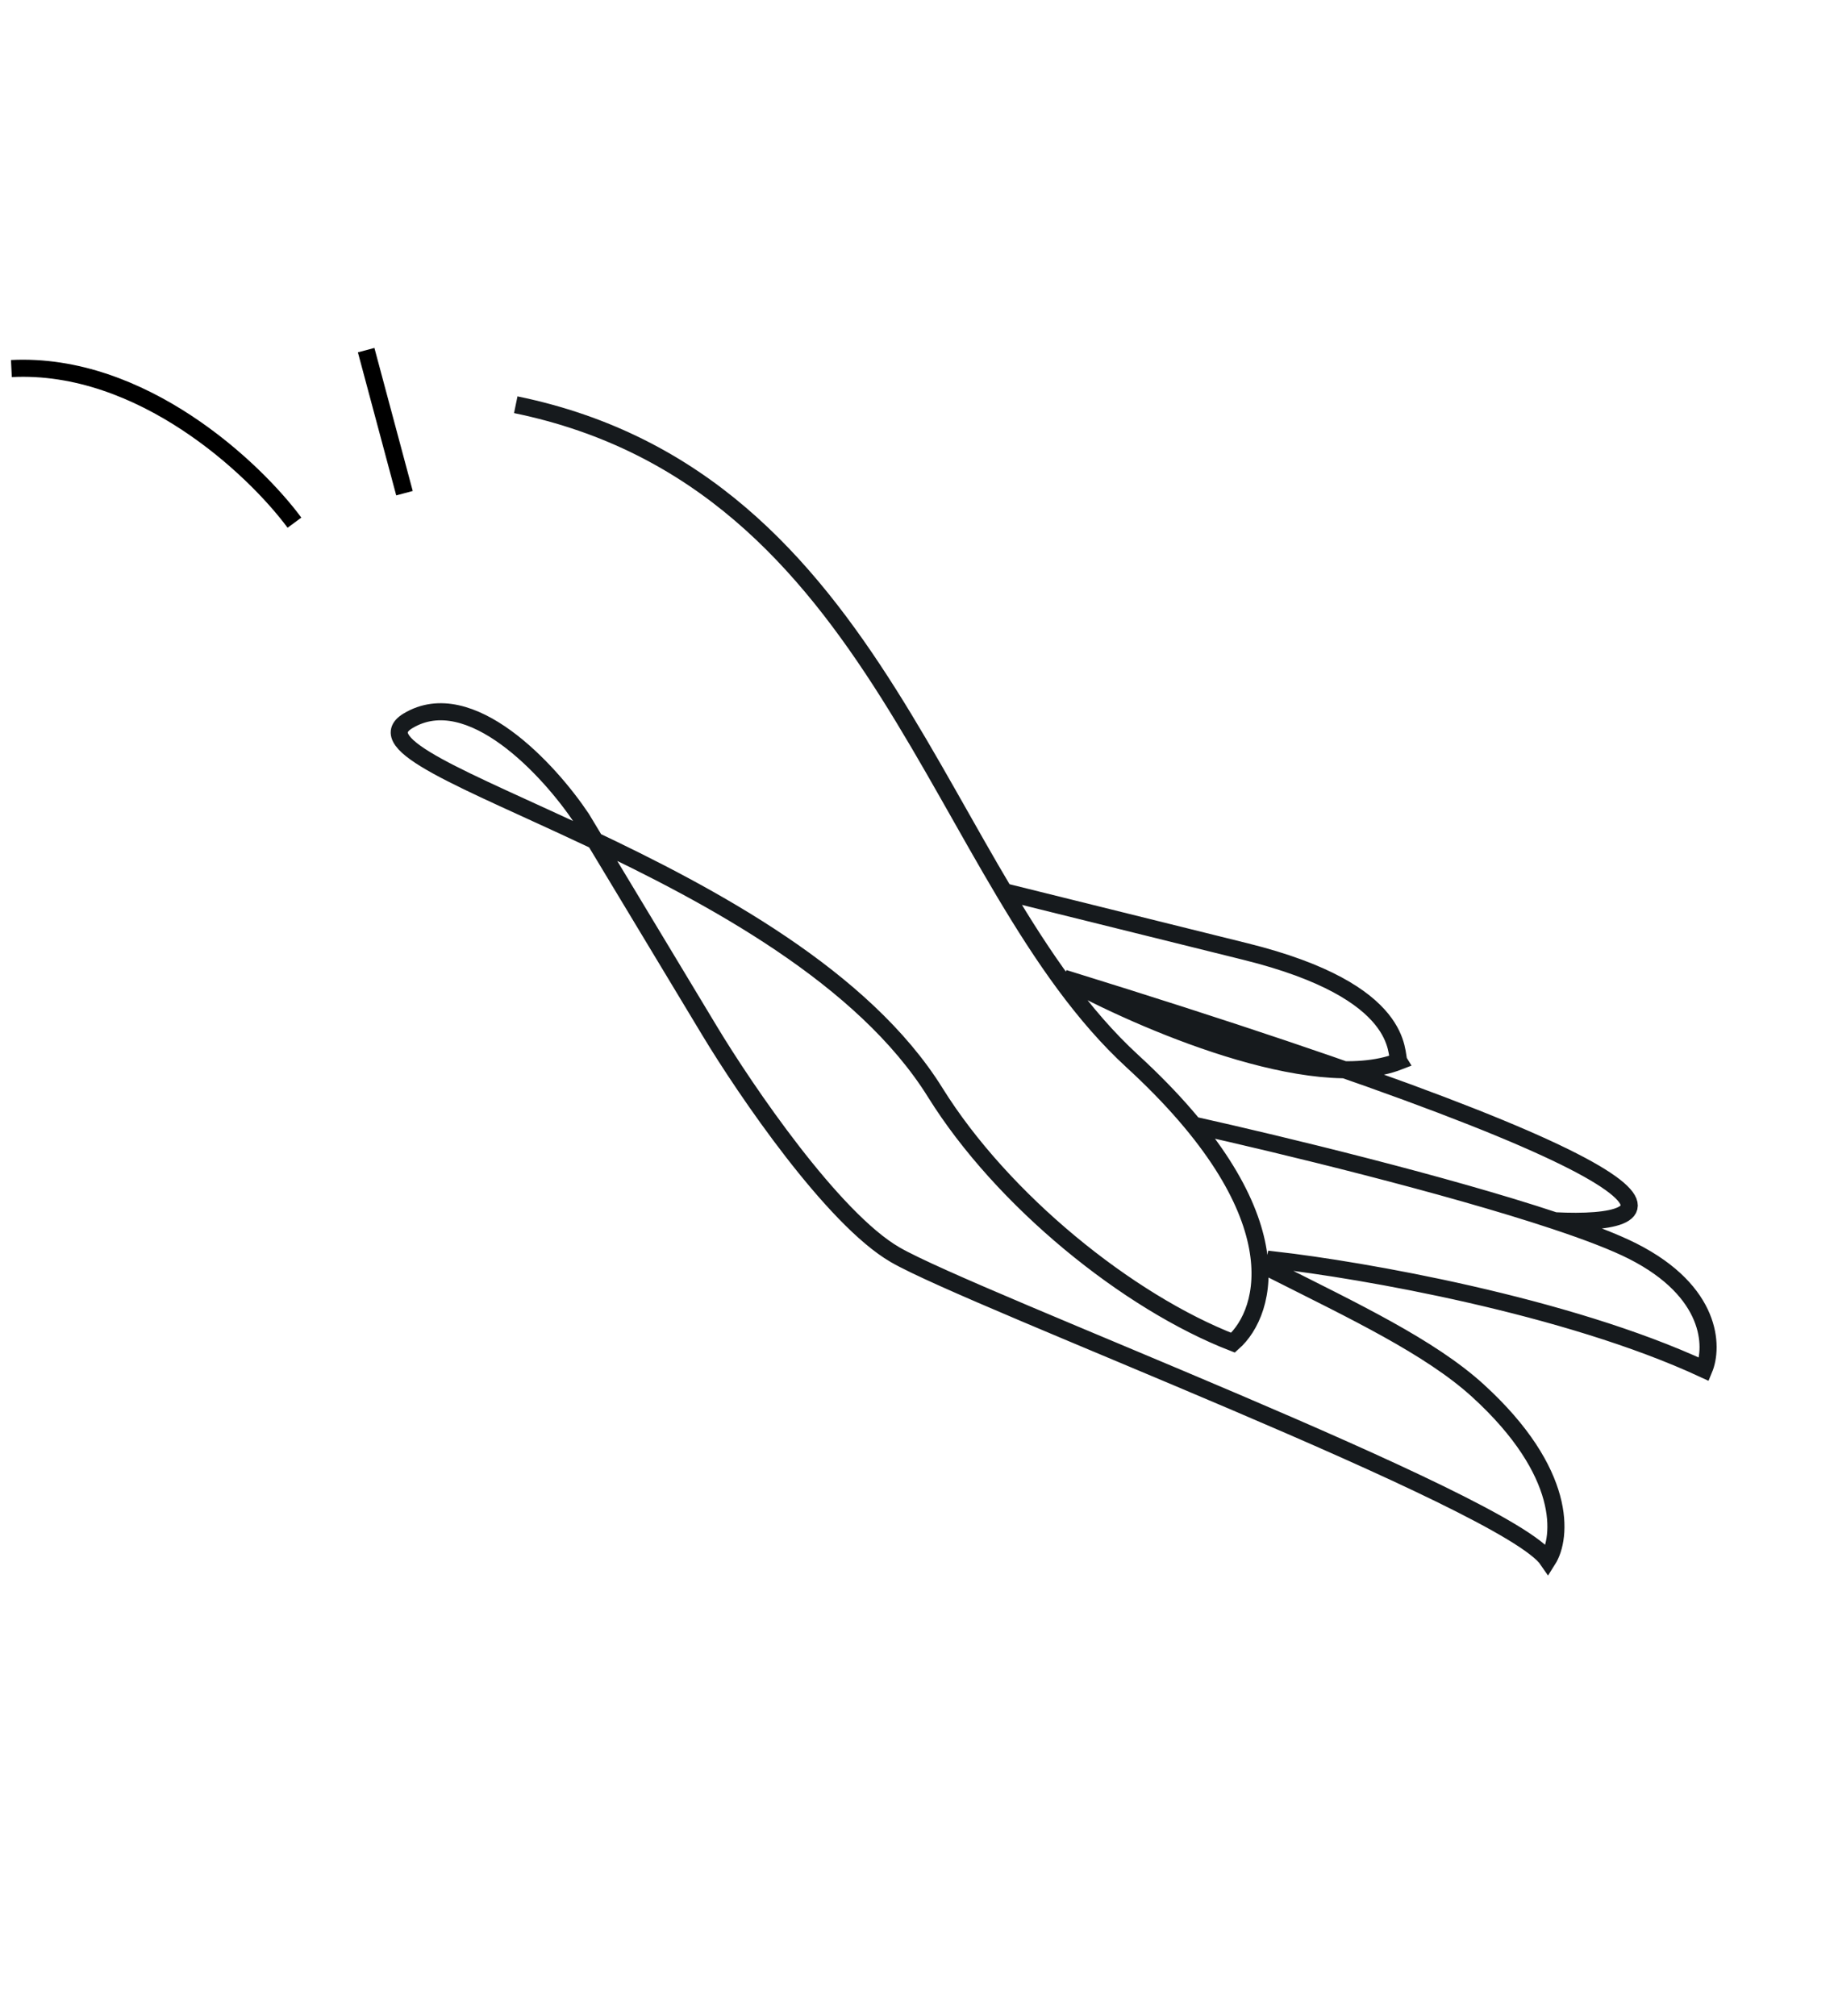 <svg width="161" height="177" viewBox="0 0 161 177" fill="none" xmlns="http://www.w3.org/2000/svg">
<path d="M25.849 45.882C22.332 41.13 12.44 31.772 1 32.352M35.508 43.294L32.143 30.737" stroke="black" stroke-width="1.5"/>
<path d="M104.806 98.772C112.45 100.474 127.001 104.009 136.49 107.163M136.49 107.163C139.343 108.111 141.738 109.024 143.35 109.843C150.326 113.386 150.418 118.226 149.592 120.203C137.491 114.583 119.449 111.467 111.94 110.612L111.775 111.518C118.764 115.047 125.529 118.235 129.741 122.077C137.625 129.269 137.114 134.984 135.873 136.942C132.367 131.792 85.395 114.098 78.572 110.14C73.114 106.973 65.448 95.722 62.297 90.493L51.062 71.845C48.248 67.622 41.261 59.997 35.814 63.279C29.006 67.381 69.501 75.663 82.102 95.909C87.989 105.367 99.009 114.285 108.242 117.867C111.312 115.149 113.841 106.401 99.403 93.151C82.112 77.284 77.679 42.189 45.276 35.529M136.49 107.163C146.757 107.686 152.514 104.16 93.404 85.873C100.048 89.535 115.233 96.121 122.813 93.168C122.457 92.576 123.573 87.062 109.342 83.532C97.958 80.708 90.368 78.825 87.996 78.237" stroke="#161A1D" stroke-width="1.5"/>
</svg>
